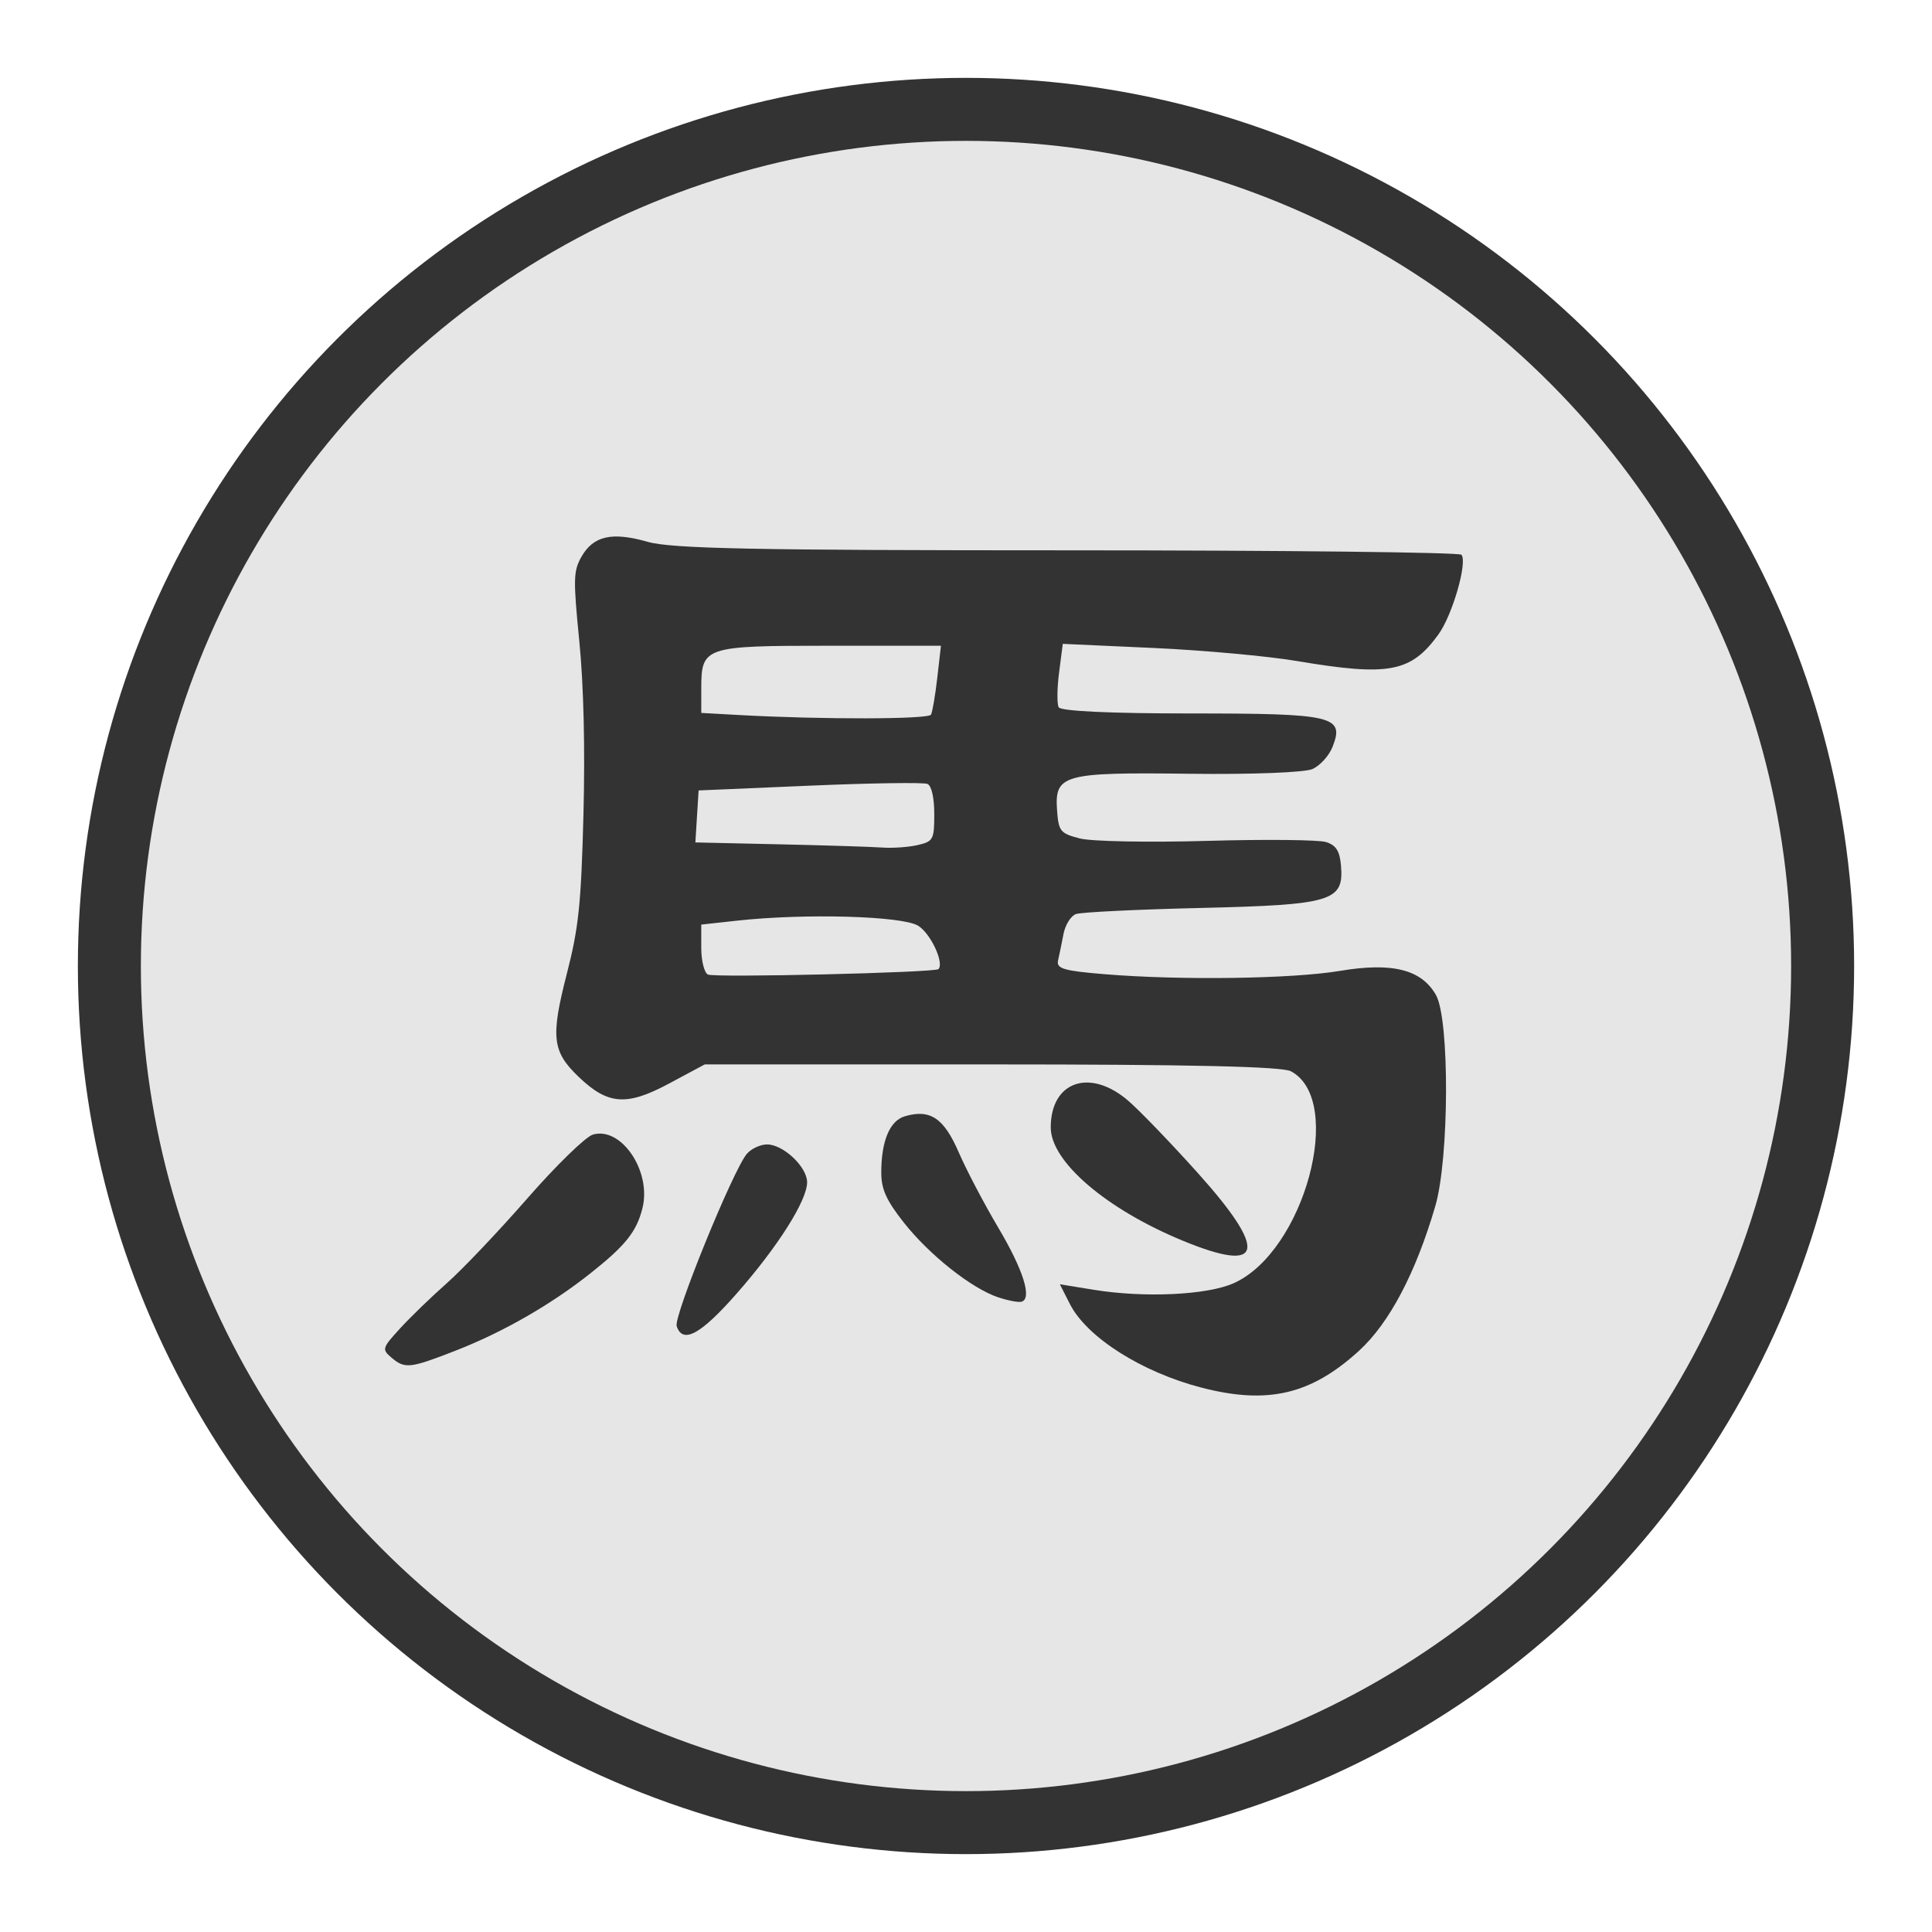 <?xml version="1.0" encoding="UTF-8" standalone="no"?>
<svg
   width="92"
   height="92"
   id="svg2"
   version="1.1"
   inkscape:version="1.3 (0e150ed6c4, 2023-07-21)"
   sodipodi:docname="BH.svg"
   xmlns:inkscape="http://www.inkscape.org/namespaces/inkscape"
   xmlns:sodipodi="http://sodipodi.sourceforge.net/DTD/sodipodi-0.dtd"
   xmlns="http://www.w3.org/2000/svg"
   xmlns:svg="http://www.w3.org/2000/svg"
   xmlns:rdf="http://www.w3.org/1999/02/22-rdf-syntax-ns#"
   xmlns:cc="http://creativecommons.org/ns#"
   xmlns:dc="http://purl.org/dc/elements/1.1/">
  <defs
     id="defs10" />
  <sodipodi:namedview
     pagecolor="#ffffff"
     bordercolor="#666666"
     borderopacity="1"
     objecttolerance="10"
     gridtolerance="10"
     guidetolerance="10"
     inkscape:pageopacity="0"
     inkscape:pageshadow="2"
     inkscape:window-width="1916"
     inkscape:window-height="2022"
     id="namedview8"
     showgrid="false"
     inkscape:zoom="1.8541911"
     inkscape:cx="-18.876156"
     inkscape:cy="86.021338"
     inkscape:window-x="5750"
     inkscape:window-y="0"
     inkscape:window-maximized="0"
     inkscape:current-layer="layer2"
     fit-margin-top="0"
     fit-margin-left="0"
     fit-margin-right="0"
     fit-margin-bottom="0"
     inkscape:pagecheckerboard="false"
     inkscape:snap-nodes="false"
     inkscape:document-rotation="0"
     showguides="false"
     inkscape:showpageshadow="2"
     inkscape:deskcolor="#d1d1d1" />
  <g
     inkscape:groupmode="layer"
     id="layer1"
     inkscape:label="Background"
     style="display:inline" />
  <g
     inkscape:groupmode="layer"
     id="layer2"
     inkscape:label="Symbol"
     style="display:inline">
    <g
       id="g62"
       transform="translate(0.619,-2.335)"
       style="display:inline">
      <circle
         style="color:#000000;display:inline;overflow:visible;visibility:visible;fill:#e6e6e6;fill-opacity:1;fill-rule:nonzero;stroke:#333333;stroke-width:3;stroke-linecap:round;stroke-linejoin:miter;stroke-miterlimit:10;stroke-dasharray:none;stroke-dashoffset:0;stroke-opacity:1;marker:none;enable-background:accumulate"
         id="circle62"
         cx="45.381"
         cy="48.335"
         r="40.792" />
    </g>
    <g
       id="g121"
       style="display:inline"
       transform="translate(193.897,29.847)">
      <path
         style="fill:#333333;fill-opacity:1;stroke-width:0.272"
         d="m -137.558,29.241 c -3.661,-1.507 -6.304,-3.771 -6.304,-5.4 0,-2.194 1.86,-2.84 3.682,-1.279 0.541,0.464 2.034,2.014 3.319,3.445 3.366,3.75 3.137,4.812 -0.696,3.234 z"
         id="path56" />
      <path
         style="fill:#333333;fill-opacity:1;stroke-width:0.272"
         d="m -146.36,31.932 c -1.264,-0.42 -3.279,-2.016 -4.5,-3.564 -0.829,-1.051 -1.072,-1.589 -1.072,-2.372 0,-1.514 0.404,-2.477 1.126,-2.688 1.203,-0.351 1.855,0.085 2.561,1.714 0.366,0.844 1.215,2.462 1.887,3.595 1.191,2.01 1.618,3.366 1.109,3.522 -0.139,0.043 -0.639,-0.051 -1.111,-0.208 z"
         id="path55" />
      <path
         style="fill:#333333;fill-opacity:1;stroke-width:0.272"
         d="m -161.674,33.302 c -0.153,-0.464 2.692,-7.449 3.342,-8.205 0.211,-0.246 0.644,-0.447 0.962,-0.447 0.773,0 1.907,1.071 1.907,1.801 0,0.87 -1.396,3.074 -3.362,5.309 -1.711,1.945 -2.564,2.407 -2.85,1.542 z"
         id="path54" />
      <path
         style="fill:#333333;fill-opacity:1;stroke-width:0.272"
         d="m -175.261,34.797 c -0.458,-0.39 -0.44,-0.451 0.422,-1.393 0.496,-0.542 1.5,-1.513 2.231,-2.158 0.731,-0.645 2.452,-2.458 3.824,-4.028 1.372,-1.57 2.776,-2.937 3.119,-3.037 1.351,-0.394 2.796,1.74 2.364,3.491 -0.279,1.131 -0.806,1.791 -2.499,3.13 -1.888,1.493 -4.147,2.787 -6.401,3.667 -2.182,0.852 -2.415,0.876 -3.06,0.328 z"
         id="path52" />
      <path
         style="fill:#333333;fill-opacity:1;stroke-width:0.272"
         d="m -136.674,36.233 c -2.857,-0.739 -5.471,-2.399 -6.277,-3.986 l -0.477,-0.938 1.612,0.262 c 2.409,0.392 5.39,0.253 6.66,-0.31 3.368,-1.496 5.323,-8.723 2.73,-10.096 -0.426,-0.226 -4.797,-0.326 -14.263,-0.326 h -13.648 l -1.708,0.915 c -2.015,1.08 -2.905,1.013 -4.299,-0.324 -1.258,-1.205 -1.336,-1.889 -0.562,-4.903 0.565,-2.198 0.682,-3.312 0.792,-7.56 0.083,-3.167 0.011,-6.178 -0.195,-8.264 -0.294,-2.969 -0.285,-3.353 0.095,-4.028 0.567,-1.005 1.45,-1.208 3.152,-0.722 1.147,0.327 5.024,0.406 19.999,0.406 10.217,0 18.658,0.095 18.758,0.211 0.3,0.348 -0.427,2.872 -1.093,3.791 -1.311,1.811 -2.361,2.009 -6.737,1.27 -1.387,-0.234 -4.464,-0.514 -6.837,-0.622 l -4.316,-0.196 -0.176,1.363 c -0.097,0.75 -0.105,1.495 -0.019,1.657 0.098,0.184 2.455,0.294 6.271,0.294 6.826,0 7.346,0.122 6.772,1.586 -0.166,0.424 -0.597,0.901 -0.958,1.061 -0.374,0.166 -2.892,0.262 -5.866,0.225 -6.029,-0.075 -6.42,0.034 -6.296,1.753 0.072,0.985 0.156,1.089 1.086,1.328 0.555,0.143 3.278,0.194 6.052,0.115 2.774,-0.079 5.327,-0.054 5.674,0.057 0.476,0.152 0.649,0.427 0.708,1.125 0.143,1.693 -0.427,1.864 -6.682,2.012 -3.025,0.071 -5.699,0.202 -5.941,0.291 -0.242,0.089 -0.508,0.515 -0.591,0.948 -0.083,0.433 -0.199,0.998 -0.258,1.255 -0.091,0.395 0.256,0.499 2.206,0.66 3.623,0.299 8.944,0.224 11.214,-0.157 2.493,-0.419 3.89,-0.067 4.577,1.154 0.652,1.158 0.63,7.77 -0.033,10.042 -0.932,3.19 -2.19,5.576 -3.636,6.896 -2.285,2.085 -4.346,2.568 -7.49,1.755 z m -12.533,-19.934 c 0.28,-0.304 -0.384,-1.712 -0.975,-2.067 -0.772,-0.464 -5.401,-0.592 -8.62,-0.238 l -1.702,0.187 v 1.106 c 0,0.608 0.142,1.181 0.315,1.272 0.301,0.159 10.826,-0.09 10.982,-0.259 z m -0.989,-5.905 c 0.74,-0.172 0.788,-0.263 0.788,-1.475 0,-0.781 -0.128,-1.349 -0.324,-1.436 -0.178,-0.079 -2.703,-0.042 -5.611,0.083 l -5.287,0.227 -0.077,1.238 -0.077,1.238 3.986,0.089 c 2.192,0.049 4.397,0.118 4.9,0.154 0.503,0.036 1.269,-0.017 1.702,-0.118 z m 0.632,-6.21 c 0.069,-0.13 0.204,-0.922 0.3,-1.759 l 0.174,-1.522 h -5.31 c -5.983,0 -6.103,0.04 -6.103,2.06 v 1.139 l 1.828,0.101 c 3.918,0.217 8.991,0.206 9.111,-0.019 z"
         id="path49" />
    </g>
  </g>
</svg>
